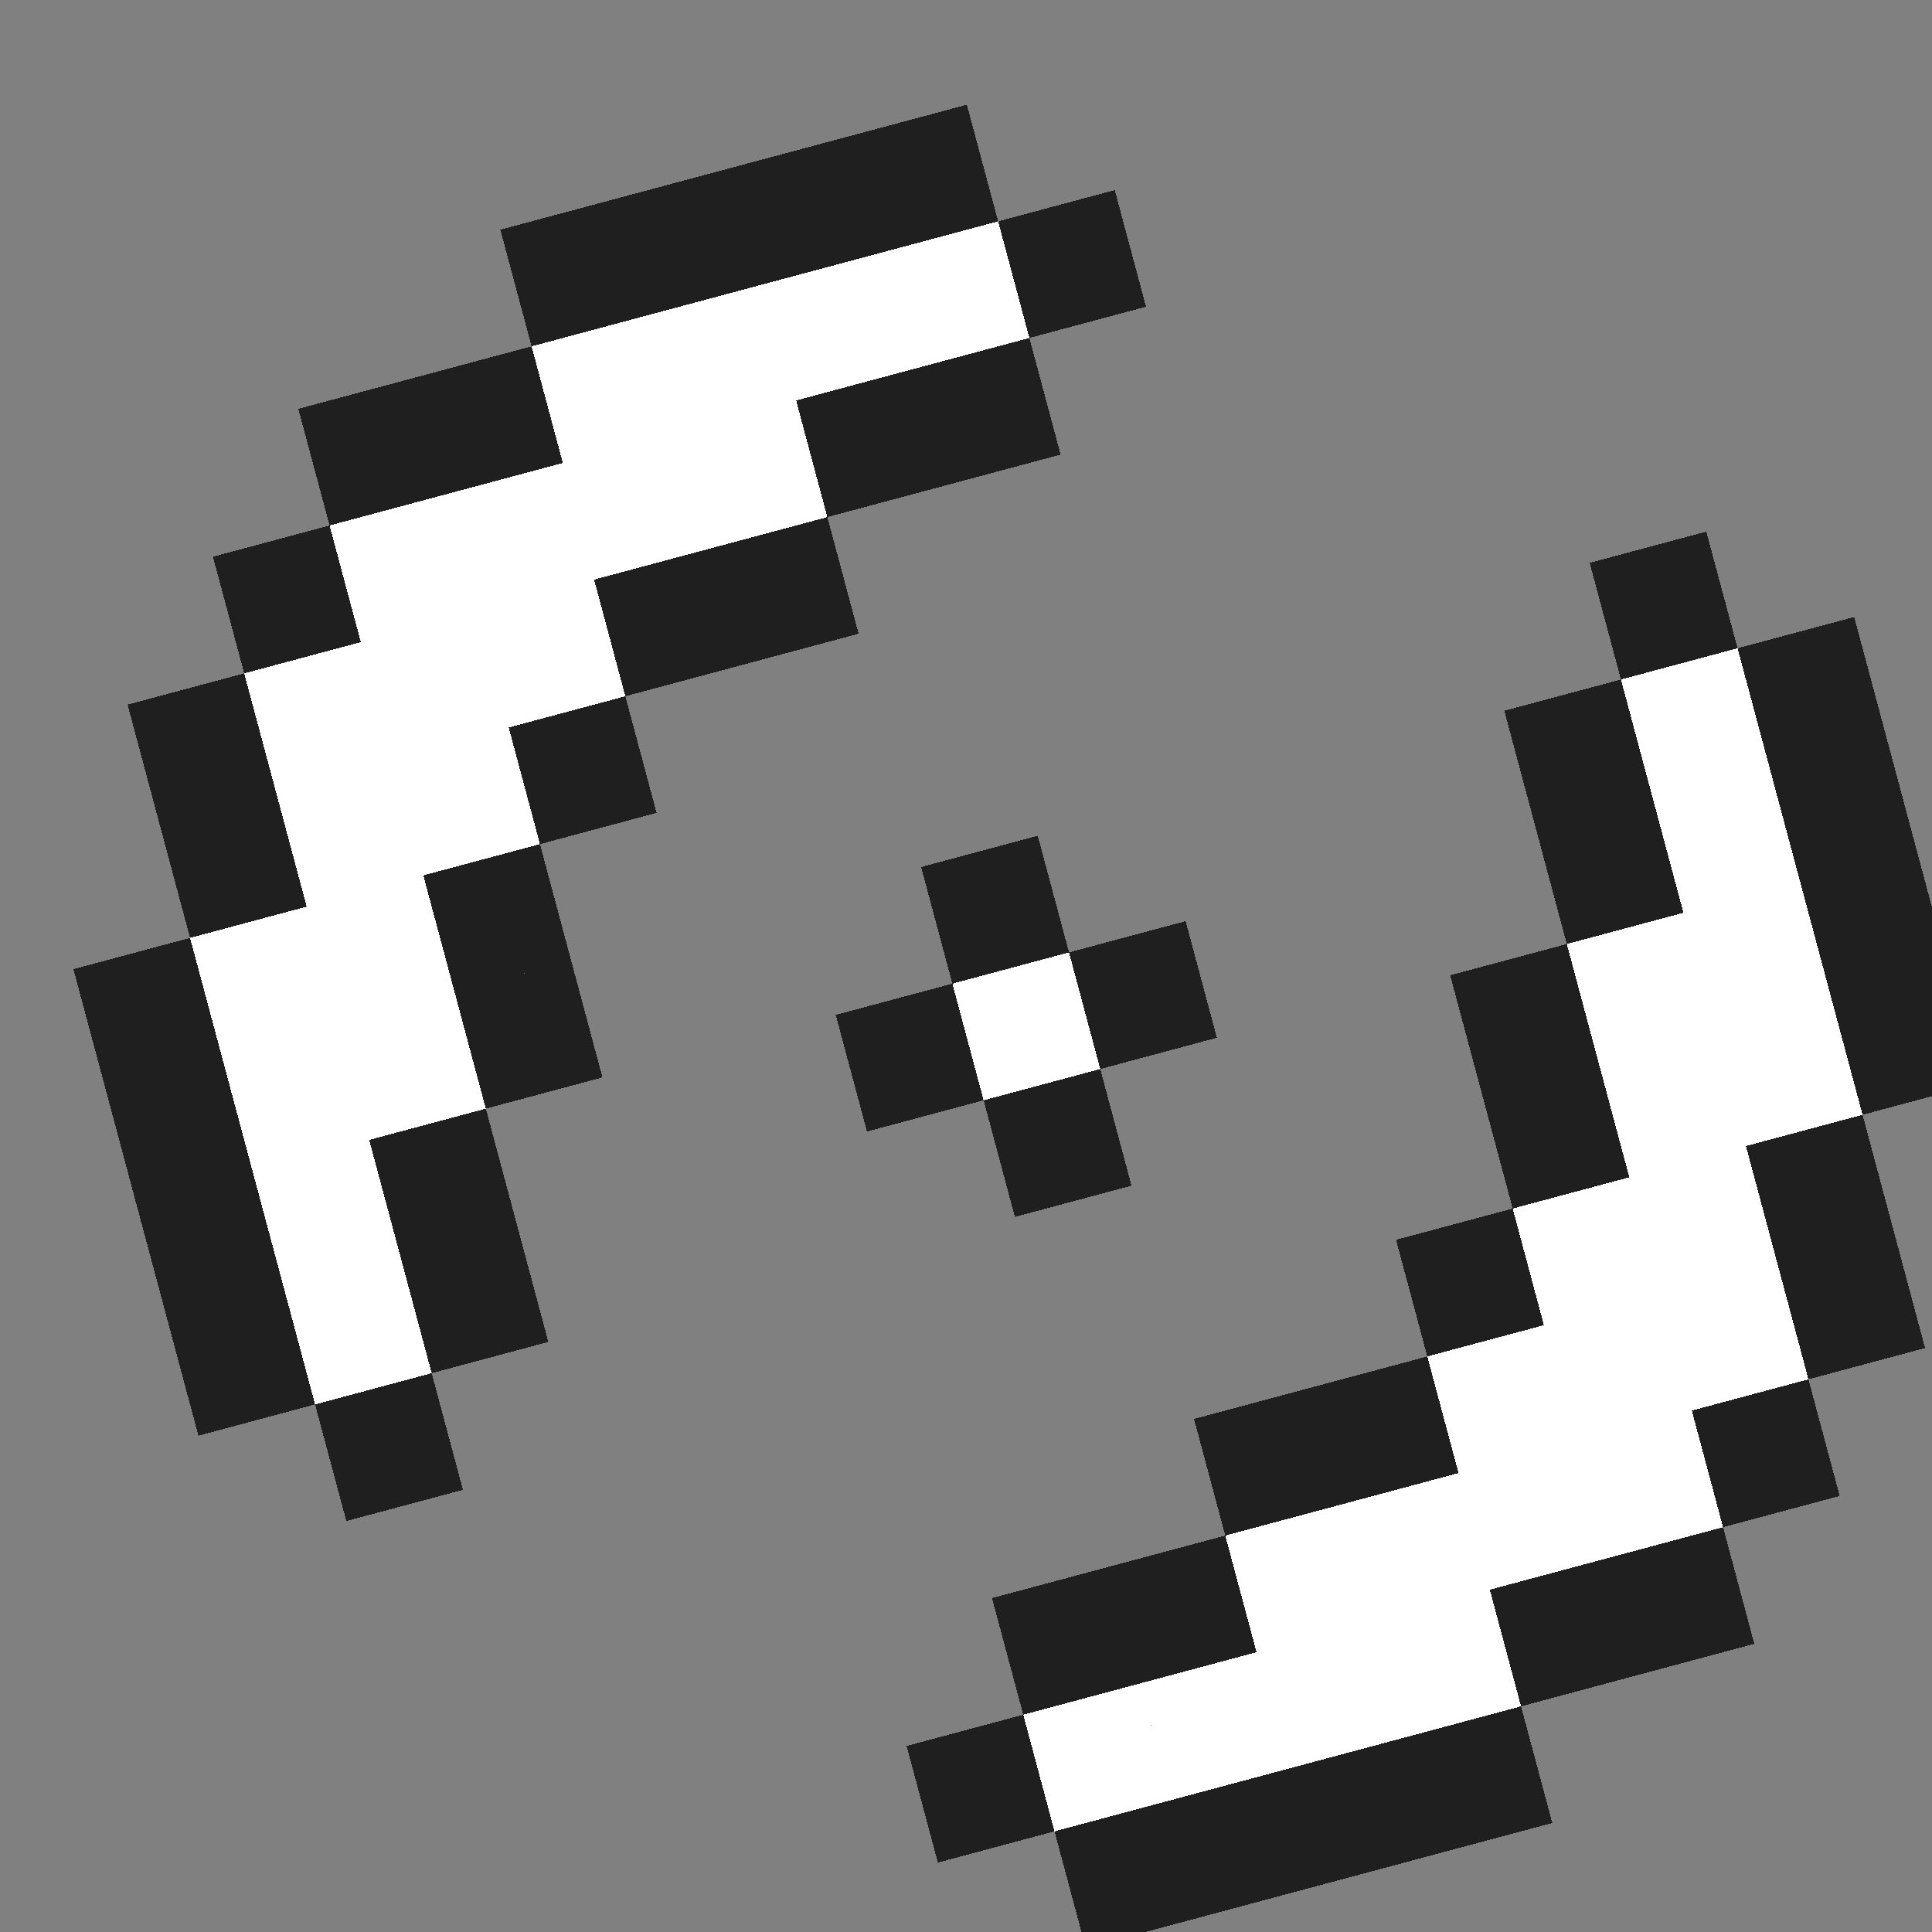 <?xml version="1.0" encoding="UTF-8" standalone="no"?>
<svg
   id="cursor-melee"
   width="16"
   height="16"
   viewBox="0 0 16 16"
   preserveAspectRatio="xMidYMid meet"
   rendering="crispEdges"
   version="1.1"
   sodipodi:docname="wait-06.svg"
   inkscape:version="1.4 (e7c3feb100, 2024-10-09)"
   xmlns:inkscape="http://www.inkscape.org/namespaces/inkscape"
   xmlns:sodipodi="http://sodipodi.sourceforge.net/DTD/sodipodi-0.dtd"
   xmlns="http://www.w3.org/2000/svg"
   xmlns:svg="http://www.w3.org/2000/svg">
  <rect x="0" y="0" width="16" height="16" fill="#808080" stroke="none"/>
  <defs
     id="defs1" />
  <sodipodi:namedview
     id="namedview1"
     pagecolor="#505050"
     bordercolor="#ffffff"
     borderopacity="1"
     inkscape:showpageshadow="0"
     inkscape:pageopacity="0"
     inkscape:pagecheckerboard="1"
     inkscape:deskcolor="#505050"
     inkscape:zoom="36.327611"
     inkscape:cx="8.1480723"
     inkscape:cy="7.9278541"
     inkscape:window-width="1902"
     inkscape:window-height="1016"
     inkscape:window-x="0"
     inkscape:window-y="0"
     inkscape:window-maximized="1"
     inkscape:current-layer="cursor-melee" />
  <rect
     id="8-2"
     x="8.91"
     y="-13.51"
     width="1"
     height="1"
     shape-rendering="crispEdges"
     style="opacity:1;fill:#1f1f1f"
     transform="rotate(75)" />
  <rect
     id="9-2"
     x="9.91"
     y="-13.51"
     width="1"
     height="1"
     shape-rendering="crispEdges"
     style="opacity:1;fill:#1f1f1f"
     transform="rotate(75)" />
  <rect
     id="10-2"
     x="10.91"
     y="-13.51"
     width="1"
     height="1"
     shape-rendering="crispEdges"
     style="opacity:1;fill:#1f1f1f"
     transform="rotate(75)" />
  <rect
     id="11-2"
     x="11.91"
     y="-13.51"
     width="1"
     height="1"
     shape-rendering="crispEdges"
     style="opacity:1;fill:#1f1f1f"
     transform="rotate(75)" />
  <rect
     id="7-3"
     x="7.91"
     y="-12.51"
     width="1"
     height="1"
     shape-rendering="crispEdges"
     style="opacity:1;fill:#1f1f1f"
     transform="rotate(75)" />
  <rect
     id="8-3"
     x="8.91"
     y="-12.51"
     width="1"
     height="1"
     shape-rendering="crispEdges"
     style="opacity:1;fill:#ffffff"
     transform="rotate(75)" />
  <rect
     id="9-3"
     x="9.91"
     y="-12.51"
     width="1"
     height="1"
     shape-rendering="crispEdges"
     style="opacity:1;fill:#ffffff"
     transform="rotate(75)" />
  <rect
     id="10-3"
     x="10.91"
     y="-12.51"
     width="1"
     height="1"
     shape-rendering="crispEdges"
     style="opacity:1;fill:#ffffff"
     transform="rotate(75)" />
  <rect
     id="11-3"
     x="11.91"
     y="-12.51"
     width="1"
     height="1"
     shape-rendering="crispEdges"
     style="opacity:1;fill:#ffffff"
     transform="rotate(75)" />
  <rect
     id="12-3"
     x="12.91"
     y="-12.51"
     width="1"
     height="1"
     shape-rendering="crispEdges"
     style="opacity:1;fill:#1f1f1f"
     transform="rotate(75)" />
  <rect
     id="13-3"
     x="13.91"
     y="-12.51"
     width="1"
     height="1"
     shape-rendering="crispEdges"
     style="opacity:1;fill:#1f1f1f"
     transform="rotate(75)" />
  <rect
     id="8-4"
     x="8.91"
     y="-11.51"
     width="1"
     height="1"
     shape-rendering="crispEdges"
     style="opacity:1;fill:#1f1f1f"
     transform="rotate(75)" />
  <rect
     id="9-4"
     x="9.91"
     y="-11.51"
     width="1"
     height="1"
     shape-rendering="crispEdges"
     style="opacity:1;fill:#1f1f1f"
     transform="rotate(75)" />
  <rect
     id="10-4"
     x="10.91"
     y="-11.51"
     width="1"
     height="1"
     shape-rendering="crispEdges"
     style="opacity:1;fill:#ffffff"
     transform="rotate(75)" />
  <rect
     id="11-4"
     x="11.91"
     y="-11.51"
     width="1"
     height="1"
     shape-rendering="crispEdges"
     style="opacity:1;fill:#ffffff"
     transform="rotate(75)" />
  <rect
     id="12-4"
     x="12.91"
     y="-11.51"
     width="1"
     height="1"
     shape-rendering="crispEdges"
     style="opacity:1;fill:#ffffff"
     transform="rotate(75)" />
  <rect
     id="13-4"
     x="13.91"
     y="-11.51"
     width="1"
     height="1"
     shape-rendering="crispEdges"
     style="opacity:1;fill:#ffffff"
     transform="rotate(75)" />
  <rect
     id="14-4"
     x="14.91"
     y="-11.51"
     width="1"
     height="1"
     shape-rendering="crispEdges"
     style="opacity:1;fill:#1f1f1f"
     transform="rotate(75)" />
  <rect
     id="10-5"
     x="10.91"
     y="-10.51"
     width="1"
     height="1"
     shape-rendering="crispEdges"
     style="opacity:1;fill:#1f1f1f"
     transform="rotate(75)" />
  <rect
     id="11-5"
     x="11.91"
     y="-10.51"
     width="1"
     height="1"
     shape-rendering="crispEdges"
     style="opacity:1;fill:#1f1f1f"
     transform="rotate(75)" />
  <rect
     id="12-5"
     x="12.91"
     y="-10.51"
     width="1"
     height="1"
     shape-rendering="crispEdges"
     style="opacity:1;fill:#ffffff"
     transform="rotate(75)" />
  <rect
     id="13-5"
     x="13.91"
     y="-10.51"
     width="1"
     height="1"
     shape-rendering="crispEdges"
     style="opacity:1;fill:#ffffff"
     transform="rotate(75)" />
  <rect
     id="14-5"
     x="14.91"
     y="-10.51"
     width="1"
     height="1"
     shape-rendering="crispEdges"
     style="opacity:1;fill:#ffffff"
     transform="rotate(75)" />
  <rect
     id="15-5"
     x="15.91"
     y="-10.51"
     width="1"
     height="1"
     shape-rendering="crispEdges"
     style="opacity:1;fill:#1f1f1f"
     transform="rotate(75)" />
  <rect
     id="12-6"
     x="12.91"
     y="-9.51"
     width="1"
     height="1"
     shape-rendering="crispEdges"
     style="opacity:1;fill:#1f1f1f"
     transform="rotate(75)" />
  <rect
     id="13-6"
     x="13.91"
     y="-9.51"
     width="1"
     height="1"
     shape-rendering="crispEdges"
     style="opacity:1;fill:#ffffff"
     transform="rotate(75)" />
  <rect
     id="14-6"
     x="14.91"
     y="-9.51"
     width="1"
     height="1"
     shape-rendering="crispEdges"
     style="opacity:1;fill:#ffffff"
     transform="rotate(75)" />
  <rect
     id="15-6"
     x="15.91"
     y="-9.51"
     width="1"
     height="1"
     shape-rendering="crispEdges"
     style="opacity:1;fill:#1f1f1f"
     transform="rotate(75)" />
  <rect
     id="3-7"
     x="3.91"
     y="-8.51"
     width="1"
     height="1"
     shape-rendering="crispEdges"
     style="opacity:1;fill:#1f1f1f"
     transform="rotate(75)" />
  <rect
     id="13-7"
     x="13.91"
     y="-8.51"
     width="1"
     height="1"
     shape-rendering="crispEdges"
     style="opacity:1;fill:#1f1f1f"
     transform="rotate(75)" />
  <rect
     id="14-7"
     x="14.91"
     y="-8.51"
     width="1"
     height="1"
     shape-rendering="crispEdges"
     style="opacity:1;fill:#ffffff"
     transform="rotate(75)" />
  <rect
     id="15-7"
     x="15.91"
     y="-8.51"
     width="1"
     height="1"
     shape-rendering="crispEdges"
     style="opacity:1;fill:#ffffff"
     transform="rotate(75)" />
  <rect
     id="16-7"
     x="16.91"
     y="-8.51"
     width="1"
     height="1"
     shape-rendering="crispEdges"
     style="opacity:1;fill:#1f1f1f"
     transform="rotate(75)" />
  <rect
     id="2-8"
     x="2.91"
     y="-7.51"
     width="1"
     height="1"
     shape-rendering="crispEdges"
     style="opacity:1;fill:#1f1f1f"
     transform="rotate(75)" />
  <rect
     id="3-8"
     x="3.91"
     y="-7.51"
     width="1"
     height="1"
     shape-rendering="crispEdges"
     style="opacity:1;fill:#ffffff"
     transform="rotate(75)" />
  <rect
     id="4-8"
     x="4.91"
     y="-7.51"
     width="1"
     height="1"
     shape-rendering="crispEdges"
     style="opacity:1;fill:#1f1f1f"
     transform="rotate(75)" />
  <rect
     id="9-8"
     x="9.91"
     y="-7.51"
     width="1"
     height="1"
     shape-rendering="crispEdges"
     style="opacity:1;fill:#1f1f1f"
     transform="rotate(75)" />
  <rect
     id="13-8"
     x="13.91"
     y="-7.51"
     width="1"
     height="1"
     shape-rendering="crispEdges"
     style="opacity:1;fill:#1f1f1f"
     transform="rotate(75)" />
  <rect
     id="14-8"
     x="14.91"
     y="-7.51"
     width="1"
     height="1"
     shape-rendering="crispEdges"
     style="opacity:1;fill:#ffffff"
     transform="rotate(75)" />
  <rect
     id="15-8"
     x="15.91"
     y="-7.51"
     width="1"
     height="1"
     shape-rendering="crispEdges"
     style="opacity:1;fill:#ffffff"
     transform="rotate(75)" />
  <rect
     id="16-8"
     x="16.91"
     y="-7.51"
     width="1"
     height="1"
     shape-rendering="crispEdges"
     style="opacity:1;fill:#1f1f1f"
     transform="rotate(75)" />
  <rect
     id="2-9"
     x="2.91"
     y="-6.51"
     width="1"
     height="1"
     shape-rendering="crispEdges"
     style="opacity:1;fill:#1f1f1f"
     transform="rotate(75)" />
  <rect
     id="3-9"
     x="3.91"
     y="-6.51"
     width="1"
     height="1"
     shape-rendering="crispEdges"
     style="opacity:1;fill:#ffffff"
     transform="rotate(75)" />
  <rect
     id="4-9"
     x="4.91"
     y="-6.51"
     width="1"
     height="1"
     shape-rendering="crispEdges"
     style="opacity:1;fill:#1f1f1f"
     transform="rotate(75)" />
  <rect
     id="8-9"
     x="8.91"
     y="-6.51"
     width="1"
     height="1"
     shape-rendering="crispEdges"
     style="opacity:1;fill:#1f1f1f"
     transform="rotate(75)" />
  <rect
     id="9-9"
     x="9.91"
     y="-6.51"
     width="1"
     height="1"
     shape-rendering="crispEdges"
     style="opacity:1;fill:#ffffff"
     transform="rotate(75)" />
  <rect
     id="10-9"
     x="10.91"
     y="-6.51"
     width="1"
     height="1"
     shape-rendering="crispEdges"
     style="opacity:1;fill:#1f1f1f"
     transform="rotate(75)" />
  <rect
     id="14-9"
     x="14.91"
     y="-6.51"
     width="1"
     height="1"
     shape-rendering="crispEdges"
     style="opacity:1;fill:#1f1f1f"
     transform="rotate(75)" />
  <rect
     id="15-9"
     x="15.91"
     y="-6.51"
     width="1"
     height="1"
     shape-rendering="crispEdges"
     style="opacity:1;fill:#ffffff"
     transform="rotate(75)" />
  <rect
     id="16-9"
     x="16.91"
     y="-6.51"
     width="1"
     height="1"
     shape-rendering="crispEdges"
     style="opacity:1;fill:#1f1f1f"
     transform="rotate(75)" />
  <rect
     id="2-10"
     x="2.91"
     y="-5.51"
     width="1"
     height="1"
     shape-rendering="crispEdges"
     style="opacity:1;fill:#1f1f1f"
     transform="rotate(75)" />
  <rect
     id="3-10"
     x="3.91"
     y="-5.51"
     width="1"
     height="1"
     shape-rendering="crispEdges"
     style="opacity:1;fill:#ffffff"
     transform="rotate(75)" />
  <rect
     id="4-10"
     x="4.91"
     y="-5.51"
     width="1"
     height="1"
     shape-rendering="crispEdges"
     style="opacity:1;fill:#ffffff"
     transform="rotate(75)" />
  <rect
     id="5-10"
     x="5.91"
     y="-5.51"
     width="1"
     height="1"
     shape-rendering="crispEdges"
     style="opacity:1;fill:#1f1f1f"
     transform="rotate(75)" />
  <rect
     id="9-10"
     x="9.91"
     y="-5.51"
     width="1"
     height="1"
     shape-rendering="crispEdges"
     style="opacity:1;fill:#1f1f1f"
     transform="rotate(75)" />
  <rect
     id="14-10"
     x="14.91"
     y="-5.51"
     width="1"
     height="1"
     shape-rendering="crispEdges"
     style="opacity:1;fill:#1f1f1f"
     transform="rotate(75)" />
  <rect
     id="15-10"
     x="15.91"
     y="-5.51"
     width="1"
     height="1"
     shape-rendering="crispEdges"
     style="opacity:1;fill:#ffffff"
     transform="rotate(75)" />
  <rect
     id="16-10"
     x="16.91"
     y="-5.51"
     width="1"
     height="1"
     shape-rendering="crispEdges"
     style="opacity:1;fill:#1f1f1f"
     transform="rotate(75)" />
  <rect
     id="2-11"
     x="2.91"
     y="-4.51"
     width="1"
     height="1"
     shape-rendering="crispEdges"
     style="opacity:1;fill:#1f1f1f"
     transform="rotate(75)" />
  <rect
     id="3-11"
     x="3.91"
     y="-4.51"
     width="1"
     height="1"
     shape-rendering="crispEdges"
     style="opacity:1;fill:#ffffff"
     transform="rotate(75)" />
  <rect
     id="4-11"
     x="4.91"
     y="-4.51"
     width="1"
     height="1"
     shape-rendering="crispEdges"
     style="opacity:1;fill:#ffffff"
     transform="rotate(75)" />
  <rect
     id="5-11"
     x="5.91"
     y="-4.51"
     width="1"
     height="1"
     shape-rendering="crispEdges"
     style="opacity:1;fill:#1f1f1f"
     transform="rotate(75)" />
  <rect
     id="15-11"
     x="15.91"
     y="-4.51"
     width="1"
     height="1"
     shape-rendering="crispEdges"
     style="opacity:1;fill:#1f1f1f"
     transform="rotate(75)" />
  <rect
     id="3-12"
     x="3.91"
     y="-3.51"
     width="1"
     height="1"
     shape-rendering="crispEdges"
     style="opacity:1;fill:#1f1f1f"
     transform="rotate(75)" />
  <rect
     id="4-12"
     x="4.91"
     y="-3.51"
     width="1"
     height="1"
     shape-rendering="crispEdges"
     style="opacity:1;fill:#ffffff"
     transform="rotate(75)" />
  <rect
     id="5-12"
     x="5.91"
     y="-3.51"
     width="1"
     height="1"
     shape-rendering="crispEdges"
     style="opacity:1;fill:#ffffff"
     transform="rotate(75)" />
  <rect
     id="6-12"
     x="6.91"
     y="-3.51"
     width="1"
     height="1"
     shape-rendering="crispEdges"
     style="opacity:1;fill:#1f1f1f"
     transform="rotate(75)" />
  <rect
     id="3-13"
     x="3.91"
     y="-2.51"
     width="1"
     height="1"
     shape-rendering="crispEdges"
     style="opacity:1;fill:#1f1f1f"
     transform="rotate(75)" />
  <rect
     id="4-13"
     x="4.91"
     y="-2.51"
     width="1"
     height="1"
     shape-rendering="crispEdges"
     style="opacity:1;fill:#ffffff"
     transform="rotate(75)" />
  <rect
     id="5-13"
     x="5.91"
     y="-2.51"
     width="1"
     height="1"
     shape-rendering="crispEdges"
     style="opacity:1;fill:#ffffff"
     transform="rotate(75)" />
  <rect
     id="6-13"
     x="6.91"
     y="-2.51"
     width="1"
     height="1"
     shape-rendering="crispEdges"
     style="opacity:1;fill:#ffffff"
     transform="rotate(75)" />
  <rect
     id="7-13"
     x="7.91"
     y="-2.51"
     width="1"
     height="1"
     shape-rendering="crispEdges"
     style="opacity:1;fill:#1f1f1f"
     transform="rotate(75)" />
  <rect
     id="8-13"
     x="8.91"
     y="-2.51"
     width="1"
     height="1"
     shape-rendering="crispEdges"
     style="opacity:1;fill:#1f1f1f"
     transform="rotate(75)" />
  <rect
     id="4-14"
     x="4.91"
     y="-1.51"
     width="1"
     height="1"
     shape-rendering="crispEdges"
     style="opacity:1;fill:#1f1f1f"
     transform="rotate(75)" />
  <rect
     id="5-14"
     x="5.91"
     y="-1.51"
     width="1"
     height="1"
     shape-rendering="crispEdges"
     style="opacity:1;fill:#ffffff"
     transform="rotate(75)" />
  <rect
     id="6-14"
     x="6.91"
     y="-1.51"
     width="1"
     height="1"
     shape-rendering="crispEdges"
     style="opacity:1;fill:#ffffff"
     transform="rotate(75)" />
  <rect
     id="7-14"
     x="7.91"
     y="-1.51"
     width="1"
     height="1"
     shape-rendering="crispEdges"
     style="opacity:1;fill:#ffffff"
     transform="rotate(75)" />
  <rect
     id="8-14"
     x="8.91"
     y="-1.51"
     width="1"
     height="1"
     shape-rendering="crispEdges"
     style="opacity:1;fill:#ffffff"
     transform="rotate(75)" />
  <rect
     id="9-14"
     x="9.91"
     y="-1.51"
     width="1"
     height="1"
     shape-rendering="crispEdges"
     style="opacity:1;fill:#1f1f1f"
     transform="rotate(75)" />
  <rect
     id="10-14"
     x="10.91"
     y="-1.51"
     width="1"
     height="1"
     shape-rendering="crispEdges"
     style="opacity:1;fill:#1f1f1f"
     transform="rotate(75)" />
  <rect
     id="5-15"
     x="5.91"
     y="-0.51"
     width="1"
     height="1"
     shape-rendering="crispEdges"
     style="opacity:1;fill:#1f1f1f"
     transform="rotate(75)" />
  <rect
     id="6-15"
     x="6.91"
     y="-0.51"
     width="1"
     height="1"
     shape-rendering="crispEdges"
     style="opacity:1;fill:#1f1f1f"
     transform="rotate(75)" />
  <rect
     id="7-15"
     x="7.91"
     y="-0.51"
     width="1"
     height="1"
     shape-rendering="crispEdges"
     style="opacity:1;fill:#ffffff"
     transform="rotate(75)" />
  <rect
     id="8-15"
     x="8.91"
     y="-0.51"
     width="1"
     height="1"
     shape-rendering="crispEdges"
     style="opacity:1;fill:#ffffff"
     transform="rotate(75)" />
  <rect
     id="9-15"
     x="9.91"
     y="-0.51"
     width="1"
     height="1"
     shape-rendering="crispEdges"
     style="opacity:1;fill:#ffffff"
     transform="rotate(75)" />
  <rect
     id="10-15"
     x="10.91"
     y="-0.51"
     width="1"
     height="1"
     shape-rendering="crispEdges"
     style="opacity:1;fill:#ffffff"
     transform="rotate(75)" />
  <rect
     id="11-15"
     x="11.91"
     y="-0.51"
     width="1"
     height="1"
     shape-rendering="crispEdges"
     style="opacity:1;fill:#1f1f1f"
     transform="rotate(75)" />
  <rect
     id="7-16"
     x="7.91"
     y="0.49"
     width="1"
     height="1"
     shape-rendering="crispEdges"
     style="opacity:1;fill:#1f1f1f"
     transform="rotate(75)" />
  <rect
     id="8-16"
     x="8.91"
     y="0.49"
     width="1"
     height="1"
     shape-rendering="crispEdges"
     style="opacity:1;fill:#1f1f1f"
     transform="rotate(75)" />
  <rect
     id="9-16"
     x="9.91"
     y="0.49"
     width="1"
     height="1"
     shape-rendering="crispEdges"
     style="opacity:1;fill:#1f1f1f"
     transform="rotate(75)" />
  <rect
     id="10-16"
     x="10.91"
     y="0.49"
     width="1"
     height="1"
     shape-rendering="crispEdges"
     style="opacity:1;fill:#1f1f1f"
     transform="rotate(75)" />
</svg>
